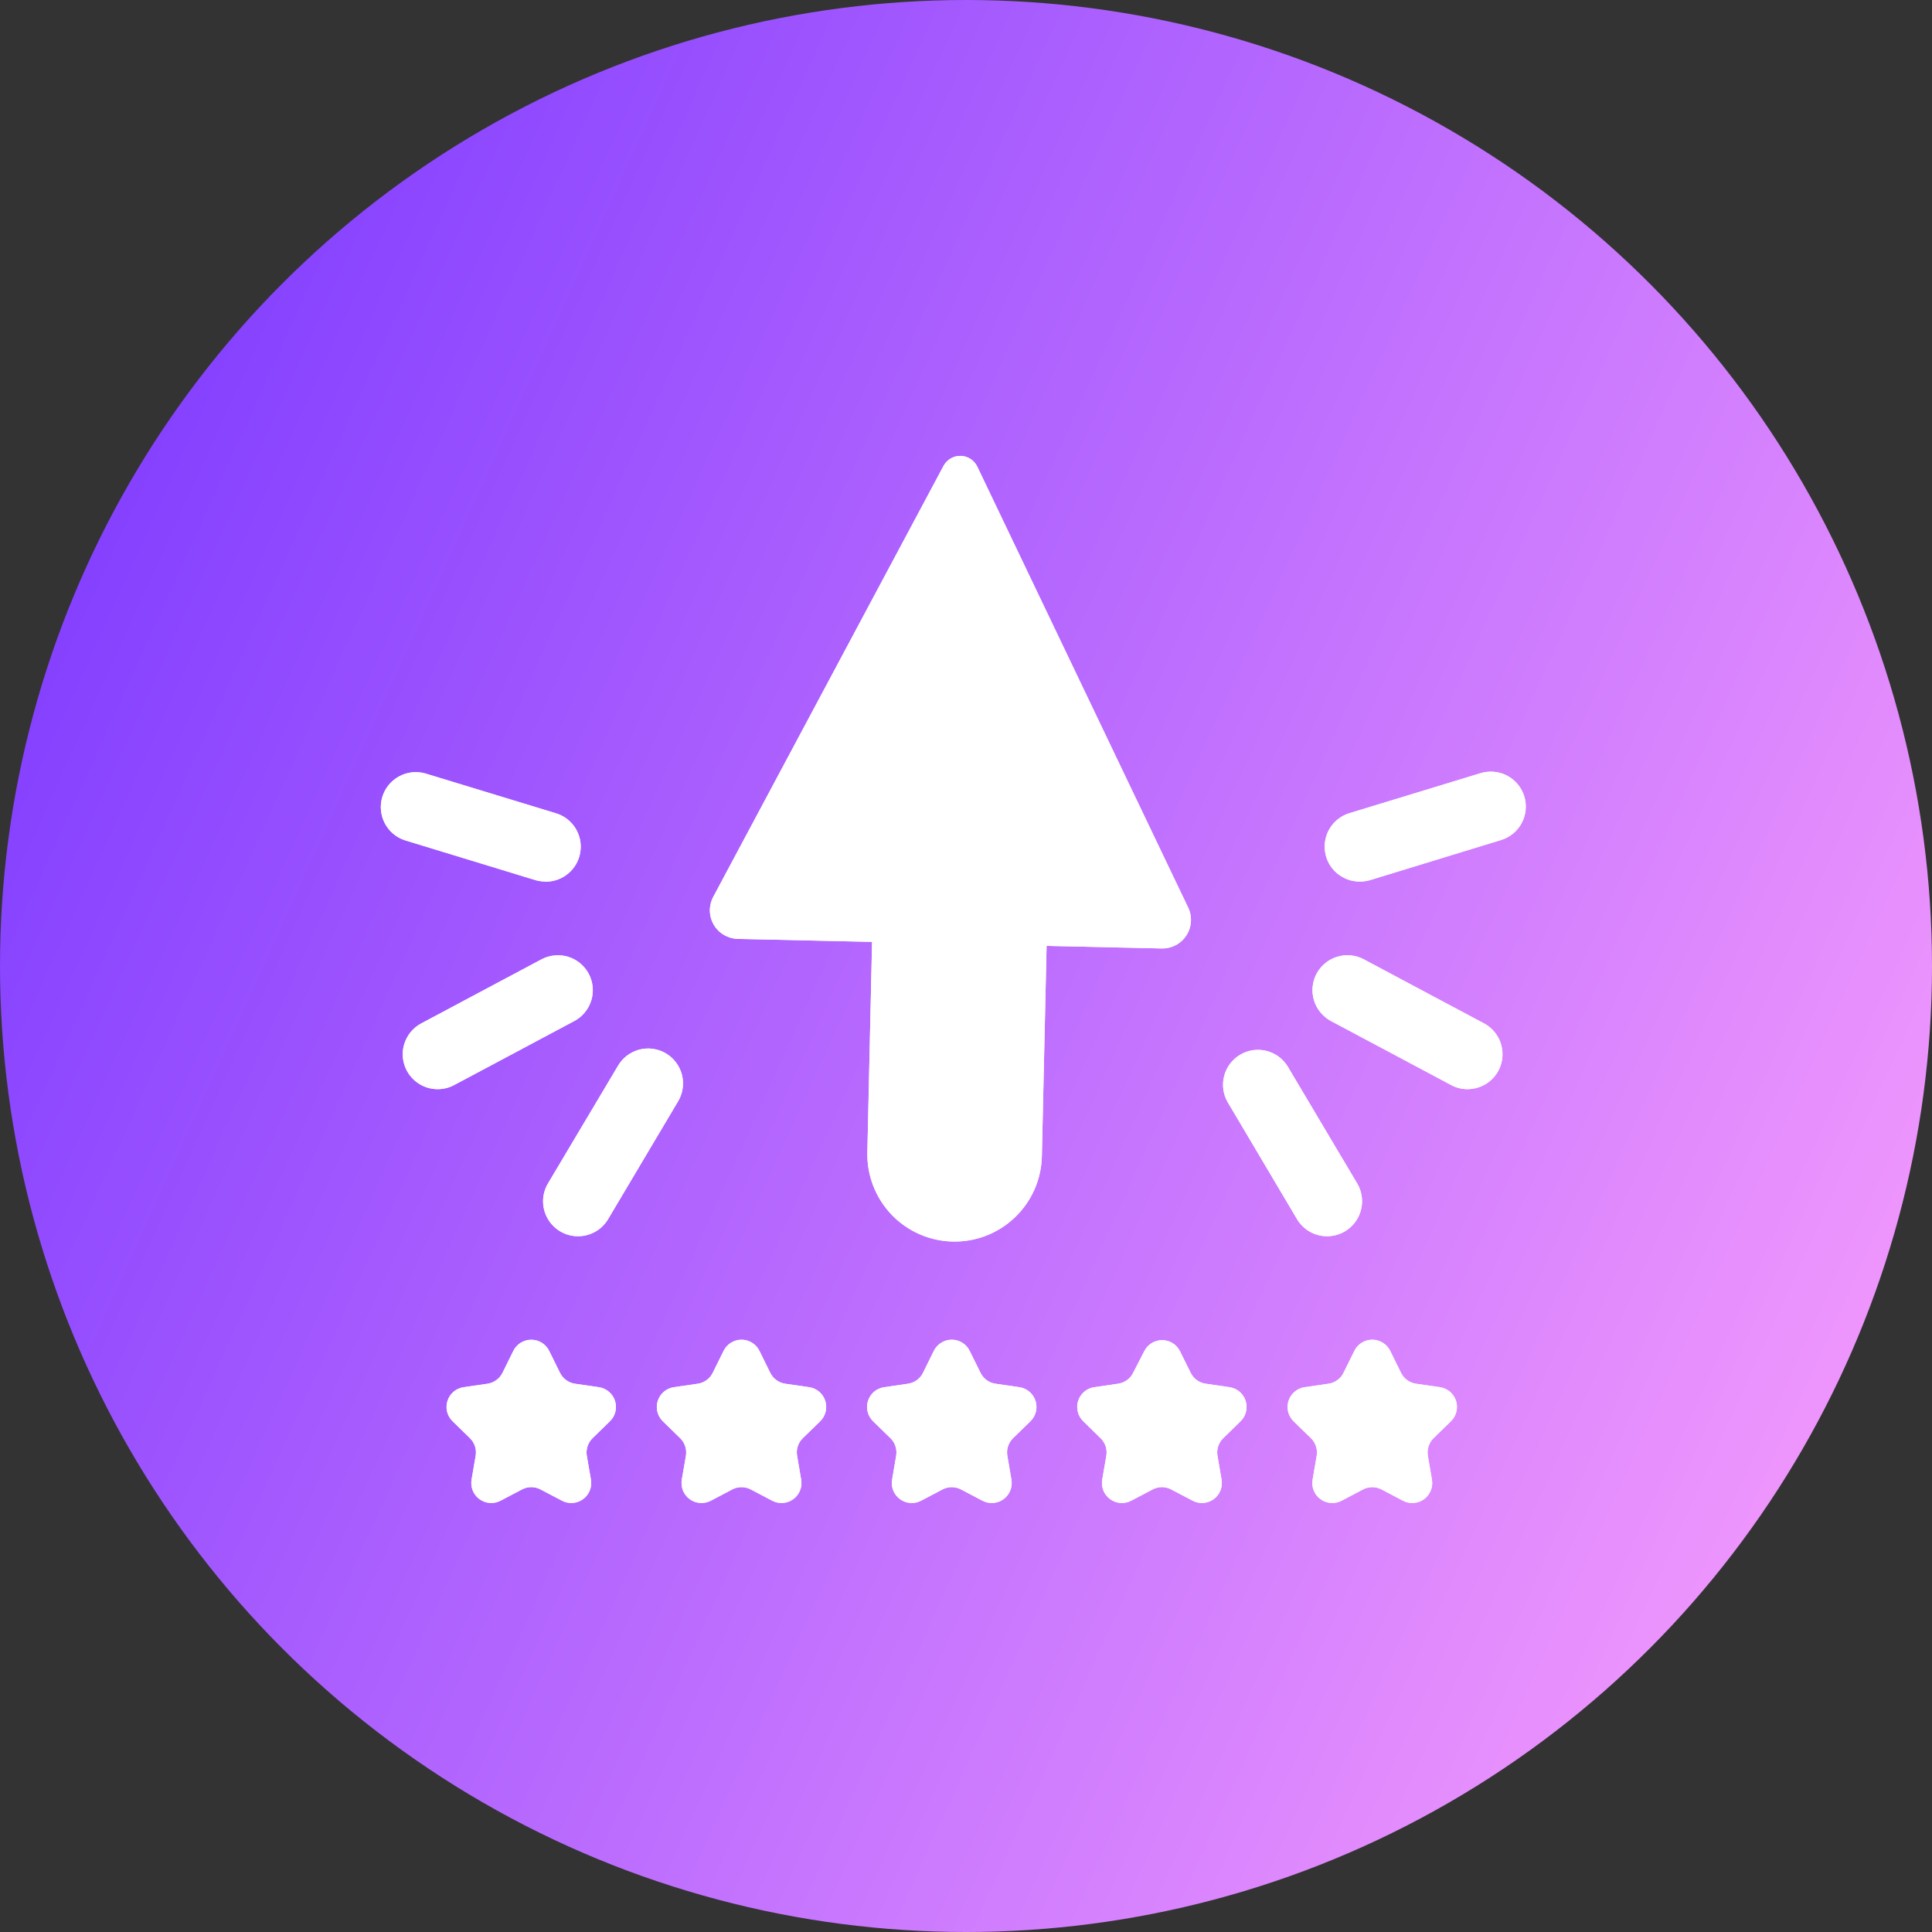 <svg width="60" height="60" viewBox="0 0 60 60" fill="none" xmlns="http://www.w3.org/2000/svg">
<rect x="0" y="0" width="60" height="60" fill="#333333" stroke="none"/>
<circle cx="30" cy="30" r="30" fill="url(#paint0_linear_322_2532)"/>
<path d="M17.058 41.959L17.39 42.632C17.435 42.723 17.5 42.801 17.582 42.86C17.663 42.919 17.758 42.958 17.857 42.973L18.601 43.081C18.715 43.098 18.822 43.147 18.91 43.222C18.998 43.297 19.063 43.394 19.099 43.504C19.134 43.614 19.138 43.732 19.11 43.844C19.082 43.956 19.024 44.058 18.941 44.138L18.403 44.663C18.331 44.733 18.277 44.82 18.246 44.915C18.215 45.011 18.207 45.113 18.224 45.212L18.352 45.952C18.372 46.066 18.359 46.184 18.315 46.291C18.271 46.398 18.199 46.49 18.105 46.559C18.012 46.626 17.901 46.667 17.785 46.675C17.67 46.683 17.555 46.659 17.452 46.605L16.787 46.256C16.698 46.209 16.599 46.184 16.499 46.184C16.398 46.184 16.299 46.209 16.21 46.256L15.545 46.605C15.443 46.659 15.327 46.683 15.212 46.675C15.096 46.667 14.986 46.626 14.892 46.559C14.798 46.49 14.726 46.398 14.682 46.291C14.638 46.184 14.626 46.066 14.645 45.952L14.772 45.212C14.789 45.113 14.782 45.011 14.751 44.915C14.72 44.82 14.666 44.733 14.594 44.663L14.056 44.138C13.973 44.058 13.914 43.956 13.886 43.844C13.858 43.732 13.862 43.614 13.898 43.504C13.933 43.394 13.998 43.296 14.086 43.221C14.175 43.146 14.282 43.098 14.396 43.081L15.14 42.973C15.24 42.958 15.334 42.919 15.415 42.86C15.497 42.801 15.562 42.723 15.607 42.632L15.939 41.959C15.99 41.853 16.069 41.764 16.168 41.702C16.267 41.64 16.382 41.607 16.499 41.607C16.616 41.607 16.73 41.64 16.829 41.702C16.928 41.764 17.007 41.853 17.058 41.959Z" fill="white"/>
<path d="M23.588 41.959L23.92 42.633C23.965 42.723 24.03 42.801 24.112 42.861C24.193 42.92 24.288 42.958 24.387 42.973L25.131 43.081C25.245 43.098 25.352 43.147 25.44 43.221C25.528 43.296 25.594 43.394 25.629 43.504C25.664 43.614 25.668 43.732 25.64 43.844C25.612 43.956 25.554 44.058 25.471 44.139L24.932 44.663C24.86 44.733 24.806 44.82 24.775 44.916C24.744 45.011 24.737 45.113 24.755 45.212L24.881 45.953C24.901 46.066 24.888 46.184 24.844 46.291C24.801 46.398 24.728 46.491 24.634 46.559C24.541 46.627 24.43 46.667 24.315 46.675C24.199 46.684 24.084 46.659 23.982 46.606L23.317 46.256C23.228 46.209 23.128 46.185 23.028 46.185C22.927 46.185 22.828 46.209 22.739 46.256L22.074 46.606C21.972 46.659 21.856 46.684 21.741 46.675C21.626 46.667 21.515 46.627 21.421 46.559C21.328 46.491 21.255 46.398 21.211 46.291C21.168 46.184 21.155 46.066 21.174 45.953L21.302 45.212C21.319 45.113 21.311 45.011 21.28 44.916C21.249 44.82 21.195 44.733 21.123 44.663L20.585 44.139C20.503 44.058 20.444 43.956 20.416 43.844C20.389 43.732 20.392 43.614 20.428 43.504C20.463 43.395 20.528 43.297 20.616 43.222C20.704 43.147 20.811 43.098 20.925 43.081L21.669 42.973C21.769 42.958 21.863 42.92 21.945 42.86C22.026 42.801 22.092 42.723 22.136 42.633L22.469 41.959C22.519 41.853 22.599 41.764 22.698 41.702C22.797 41.639 22.911 41.606 23.028 41.606C23.145 41.606 23.26 41.639 23.359 41.702C23.458 41.764 23.538 41.853 23.588 41.959Z" fill="white"/>
<path d="M30.117 41.959L30.45 42.633C30.494 42.723 30.56 42.801 30.641 42.861C30.722 42.92 30.817 42.958 30.917 42.973L31.66 43.081C31.774 43.098 31.881 43.147 31.969 43.221C32.057 43.296 32.123 43.394 32.158 43.504C32.194 43.614 32.198 43.732 32.17 43.844C32.142 43.956 32.083 44.058 32 44.139L31.462 44.663C31.39 44.733 31.336 44.82 31.305 44.915C31.274 45.011 31.267 45.113 31.284 45.212L31.411 45.953C31.43 46.066 31.417 46.184 31.374 46.291C31.33 46.398 31.257 46.491 31.164 46.559C31.07 46.627 30.959 46.667 30.844 46.675C30.729 46.684 30.613 46.659 30.511 46.606L29.846 46.256C29.757 46.209 29.658 46.185 29.558 46.185C29.457 46.185 29.358 46.209 29.269 46.256L28.604 46.606C28.502 46.659 28.387 46.684 28.271 46.675C28.156 46.667 28.045 46.627 27.951 46.559C27.858 46.491 27.785 46.398 27.742 46.291C27.698 46.184 27.685 46.066 27.705 45.953L27.831 45.212C27.848 45.113 27.841 45.011 27.81 44.916C27.779 44.82 27.726 44.733 27.654 44.663L27.115 44.139C27.032 44.058 26.974 43.956 26.946 43.844C26.918 43.732 26.922 43.614 26.957 43.504C26.992 43.394 27.058 43.296 27.146 43.221C27.234 43.147 27.341 43.098 27.456 43.081L28.199 42.973C28.298 42.958 28.393 42.92 28.474 42.861C28.556 42.801 28.621 42.723 28.666 42.633L28.998 41.959C29.049 41.853 29.128 41.764 29.227 41.702C29.326 41.639 29.441 41.606 29.558 41.606C29.675 41.606 29.789 41.639 29.889 41.702C29.988 41.764 30.067 41.853 30.117 41.959Z" fill="white"/>
<path d="M36.643 41.959L36.976 42.632C37.02 42.723 37.086 42.801 37.167 42.86C37.248 42.919 37.343 42.958 37.443 42.972L38.187 43.081C38.301 43.098 38.408 43.147 38.496 43.222C38.584 43.297 38.649 43.394 38.684 43.504C38.719 43.614 38.723 43.732 38.696 43.844C38.668 43.956 38.609 44.058 38.527 44.138L37.989 44.663C37.916 44.733 37.863 44.82 37.831 44.915C37.8 45.011 37.793 45.113 37.81 45.212L37.937 45.952C37.957 46.066 37.944 46.184 37.901 46.291C37.857 46.398 37.784 46.49 37.691 46.559C37.597 46.626 37.486 46.667 37.371 46.675C37.255 46.683 37.14 46.659 37.038 46.605L36.373 46.256C36.284 46.209 36.185 46.184 36.084 46.184C35.983 46.184 35.884 46.209 35.795 46.256L35.13 46.605C35.028 46.659 34.913 46.683 34.797 46.675C34.682 46.667 34.571 46.626 34.477 46.559C34.384 46.49 34.311 46.398 34.267 46.291C34.224 46.184 34.211 46.066 34.231 45.952L34.358 45.212C34.375 45.113 34.368 45.011 34.337 44.915C34.305 44.82 34.252 44.733 34.179 44.663L33.641 44.138C33.558 44.058 33.5 43.956 33.472 43.844C33.444 43.732 33.447 43.614 33.483 43.504C33.518 43.394 33.584 43.296 33.672 43.221C33.76 43.146 33.867 43.098 33.981 43.081L34.725 42.972C34.825 42.958 34.919 42.919 35.001 42.86C35.082 42.801 35.148 42.723 35.192 42.632L35.538 41.959C35.59 41.857 35.669 41.771 35.766 41.711C35.864 41.651 35.976 41.62 36.09 41.62C36.205 41.62 36.317 41.651 36.415 41.711C36.512 41.771 36.591 41.857 36.643 41.959Z" fill="white"/>
<path d="M43.177 41.959L43.509 42.633C43.553 42.723 43.619 42.801 43.7 42.861C43.782 42.92 43.877 42.958 43.976 42.973L44.719 43.081C44.834 43.098 44.941 43.147 45.029 43.221C45.117 43.296 45.182 43.394 45.218 43.504C45.253 43.614 45.257 43.732 45.229 43.844C45.201 43.956 45.142 44.058 45.059 44.139L44.521 44.663C44.449 44.733 44.395 44.82 44.365 44.916C44.334 45.011 44.326 45.113 44.343 45.212L44.47 45.953C44.49 46.066 44.477 46.184 44.433 46.291C44.39 46.398 44.317 46.491 44.223 46.559C44.13 46.627 44.019 46.667 43.904 46.675C43.788 46.684 43.673 46.66 43.571 46.606L42.906 46.256C42.817 46.209 42.718 46.185 42.617 46.185C42.517 46.185 42.418 46.209 42.329 46.256L41.663 46.606C41.561 46.66 41.445 46.684 41.33 46.675C41.215 46.667 41.104 46.627 41.01 46.559C40.917 46.491 40.844 46.398 40.8 46.291C40.757 46.184 40.744 46.066 40.764 45.953L40.891 45.212C40.908 45.113 40.9 45.011 40.869 44.916C40.838 44.82 40.784 44.733 40.712 44.663L40.174 44.139C40.091 44.058 40.033 43.956 40.005 43.844C39.977 43.732 39.981 43.614 40.017 43.504C40.052 43.395 40.117 43.297 40.205 43.222C40.293 43.147 40.4 43.098 40.514 43.081L41.258 42.973C41.358 42.958 41.452 42.92 41.534 42.86C41.615 42.801 41.681 42.723 41.725 42.633L42.058 41.959C42.108 41.853 42.187 41.764 42.286 41.702C42.385 41.639 42.5 41.606 42.617 41.606C42.734 41.606 42.849 41.639 42.948 41.702C43.047 41.764 43.126 41.853 43.177 41.959Z" fill="white"/>
<path d="M32.356 35.903L32.503 29.375L36.08 29.455C36.232 29.458 36.382 29.422 36.516 29.351C36.65 29.28 36.763 29.175 36.845 29.048C36.928 28.92 36.975 28.774 36.985 28.622C36.994 28.471 36.964 28.319 36.898 28.183L30.35 14.491C30.303 14.393 30.23 14.31 30.139 14.252C30.048 14.193 29.943 14.16 29.834 14.158C29.726 14.155 29.619 14.183 29.525 14.238C29.431 14.292 29.355 14.372 29.303 14.467L22.151 27.853C22.079 27.987 22.043 28.137 22.046 28.288C22.049 28.44 22.091 28.589 22.168 28.72C22.244 28.851 22.354 28.96 22.485 29.037C22.616 29.113 22.764 29.155 22.916 29.158L27.083 29.251L26.937 35.779C26.928 36.136 26.989 36.49 27.118 36.823C27.246 37.156 27.439 37.459 27.684 37.718C27.93 37.976 28.225 38.183 28.551 38.327C28.877 38.471 29.229 38.549 29.585 38.557C29.941 38.565 30.296 38.503 30.628 38.374C30.96 38.245 31.263 38.051 31.521 37.805C31.778 37.558 31.984 37.264 32.128 36.937C32.271 36.611 32.349 36.26 32.356 35.903Z" fill="white"/>
<path d="M16.936 27.377C16.829 27.377 16.722 27.361 16.62 27.33L12.577 26.096C12.306 26.009 12.081 25.818 11.95 25.566C11.818 25.314 11.791 25.02 11.874 24.748C11.957 24.476 12.143 24.248 12.393 24.112C12.642 23.976 12.935 23.943 13.209 24.021L17.257 25.255C17.508 25.328 17.724 25.491 17.865 25.712C18.006 25.932 18.062 26.196 18.023 26.455C17.985 26.714 17.854 26.951 17.655 27.12C17.456 27.291 17.202 27.383 16.94 27.381L16.936 27.377Z" fill="white"/>
<path d="M17.953 38.392C17.761 38.393 17.573 38.342 17.407 38.246C17.241 38.15 17.104 38.012 17.009 37.845C16.914 37.679 16.864 37.49 16.866 37.298C16.867 37.106 16.92 36.919 17.018 36.754L19.183 33.115C19.254 32.989 19.349 32.879 19.463 32.79C19.577 32.702 19.708 32.637 19.847 32.599C19.987 32.562 20.133 32.553 20.276 32.573C20.419 32.592 20.556 32.64 20.681 32.714C20.805 32.788 20.913 32.885 20.999 33.002C21.085 33.118 21.147 33.25 21.181 33.39C21.215 33.53 21.221 33.676 21.198 33.819C21.175 33.961 21.124 34.098 21.048 34.22L18.887 37.858C18.791 38.021 18.654 38.156 18.491 38.249C18.327 38.343 18.142 38.392 17.953 38.392Z" fill="white"/>
<path d="M13.591 33.825C13.35 33.825 13.115 33.744 12.924 33.595C12.734 33.446 12.598 33.238 12.54 33.004C12.481 32.769 12.502 32.522 12.601 32.301C12.699 32.08 12.868 31.898 13.081 31.784L16.815 29.794C16.941 29.727 17.079 29.685 17.221 29.672C17.362 29.658 17.505 29.672 17.642 29.713C17.778 29.755 17.905 29.823 18.015 29.913C18.125 30.004 18.216 30.115 18.283 30.241C18.35 30.367 18.391 30.504 18.405 30.646C18.419 30.788 18.405 30.931 18.363 31.067C18.322 31.203 18.254 31.33 18.163 31.44C18.073 31.55 17.962 31.641 17.836 31.708L14.102 33.698C13.945 33.782 13.769 33.825 13.591 33.825Z" fill="white"/>
<path d="M42.234 27.377C41.972 27.38 41.718 27.287 41.519 27.117C41.32 26.947 41.189 26.711 41.151 26.452C41.112 26.193 41.168 25.929 41.309 25.708C41.45 25.488 41.666 25.325 41.917 25.251L45.965 24.017C46.102 23.973 46.247 23.956 46.391 23.968C46.534 23.98 46.674 24.021 46.802 24.087C46.93 24.154 47.043 24.245 47.135 24.357C47.227 24.467 47.296 24.596 47.338 24.733C47.38 24.871 47.394 25.016 47.38 25.16C47.365 25.303 47.322 25.442 47.253 25.569C47.184 25.695 47.09 25.807 46.978 25.897C46.865 25.987 46.736 26.054 46.597 26.093L42.55 27.332C42.447 27.363 42.341 27.378 42.234 27.377Z" fill="white"/>
<path d="M41.217 38.392C41.028 38.393 40.843 38.344 40.678 38.251C40.514 38.158 40.378 38.024 40.281 37.862L38.122 34.22C37.983 33.974 37.946 33.682 38.019 33.408C38.093 33.135 38.27 32.9 38.514 32.756C38.758 32.611 39.048 32.568 39.324 32.635C39.599 32.702 39.837 32.874 39.987 33.115L42.148 36.753C42.246 36.918 42.298 37.106 42.3 37.297C42.301 37.489 42.252 37.678 42.157 37.844C42.062 38.011 41.924 38.149 41.758 38.245C41.593 38.342 41.404 38.392 41.212 38.392L41.217 38.392Z" fill="white"/>
<path d="M45.578 33.825C45.4 33.825 45.225 33.782 45.068 33.697L41.334 31.708C41.208 31.641 41.097 31.549 41.007 31.439C40.916 31.329 40.848 31.203 40.807 31.066C40.765 30.93 40.751 30.787 40.765 30.645C40.778 30.503 40.82 30.366 40.887 30.24C40.954 30.114 41.045 30.003 41.155 29.913C41.265 29.822 41.392 29.754 41.528 29.713C41.664 29.671 41.807 29.657 41.949 29.671C42.091 29.685 42.229 29.726 42.354 29.793L46.088 31.783C46.301 31.897 46.47 32.079 46.568 32.3C46.666 32.521 46.688 32.768 46.629 33.003C46.571 33.237 46.435 33.446 46.245 33.594C46.054 33.743 45.819 33.824 45.577 33.824L45.578 33.825Z" fill="white"/>
<path d="M17.058 41.959L17.39 42.632C17.435 42.723 17.5 42.801 17.582 42.86C17.663 42.919 17.758 42.958 17.857 42.973L18.601 43.081C18.715 43.098 18.822 43.147 18.91 43.222C18.998 43.297 19.063 43.394 19.099 43.504C19.134 43.614 19.138 43.732 19.11 43.844C19.082 43.956 19.024 44.058 18.941 44.138L18.403 44.663C18.331 44.733 18.277 44.82 18.246 44.915C18.215 45.011 18.207 45.113 18.224 45.212L18.352 45.952C18.372 46.066 18.359 46.184 18.315 46.291C18.271 46.398 18.199 46.49 18.105 46.559C18.012 46.626 17.901 46.667 17.785 46.675C17.67 46.683 17.555 46.659 17.452 46.605L16.787 46.256C16.698 46.209 16.599 46.184 16.499 46.184C16.398 46.184 16.299 46.209 16.21 46.256L15.545 46.605C15.443 46.659 15.327 46.683 15.212 46.675C15.096 46.667 14.986 46.626 14.892 46.559C14.798 46.49 14.726 46.398 14.682 46.291C14.638 46.184 14.626 46.066 14.645 45.952L14.772 45.212C14.789 45.113 14.782 45.011 14.751 44.915C14.72 44.82 14.666 44.733 14.594 44.663L14.056 44.138C13.973 44.058 13.914 43.956 13.886 43.844C13.858 43.732 13.862 43.614 13.898 43.504C13.933 43.394 13.998 43.296 14.086 43.221C14.175 43.146 14.282 43.098 14.396 43.081L15.14 42.973C15.24 42.958 15.334 42.919 15.415 42.86C15.497 42.801 15.562 42.723 15.607 42.632L15.939 41.959C15.99 41.853 16.069 41.764 16.168 41.702C16.267 41.64 16.382 41.607 16.499 41.607C16.616 41.607 16.73 41.64 16.829 41.702C16.928 41.764 17.007 41.853 17.058 41.959Z" fill="white"/>
<path d="M23.588 41.959L23.92 42.633C23.965 42.723 24.03 42.801 24.112 42.861C24.193 42.92 24.288 42.958 24.387 42.973L25.131 43.081C25.245 43.098 25.352 43.147 25.44 43.221C25.528 43.296 25.594 43.394 25.629 43.504C25.664 43.614 25.668 43.732 25.64 43.844C25.612 43.956 25.554 44.058 25.471 44.139L24.932 44.663C24.86 44.733 24.806 44.82 24.775 44.916C24.744 45.011 24.737 45.113 24.755 45.212L24.881 45.953C24.901 46.066 24.888 46.184 24.844 46.291C24.801 46.398 24.728 46.491 24.634 46.559C24.541 46.627 24.43 46.667 24.315 46.675C24.199 46.684 24.084 46.659 23.982 46.606L23.317 46.256C23.228 46.209 23.128 46.185 23.028 46.185C22.927 46.185 22.828 46.209 22.739 46.256L22.074 46.606C21.972 46.659 21.856 46.684 21.741 46.675C21.626 46.667 21.515 46.627 21.421 46.559C21.328 46.491 21.255 46.398 21.211 46.291C21.168 46.184 21.155 46.066 21.174 45.953L21.302 45.212C21.319 45.113 21.311 45.011 21.28 44.916C21.249 44.82 21.195 44.733 21.123 44.663L20.585 44.139C20.503 44.058 20.444 43.956 20.416 43.844C20.389 43.732 20.392 43.614 20.428 43.504C20.463 43.395 20.528 43.297 20.616 43.222C20.704 43.147 20.811 43.098 20.925 43.081L21.669 42.973C21.769 42.958 21.863 42.92 21.945 42.86C22.026 42.801 22.092 42.723 22.136 42.633L22.469 41.959C22.519 41.853 22.599 41.764 22.698 41.702C22.797 41.639 22.911 41.606 23.028 41.606C23.145 41.606 23.26 41.639 23.359 41.702C23.458 41.764 23.538 41.853 23.588 41.959Z" fill="white"/>
<path d="M30.117 41.959L30.45 42.633C30.494 42.723 30.56 42.801 30.641 42.861C30.722 42.92 30.817 42.958 30.917 42.973L31.66 43.081C31.774 43.098 31.881 43.147 31.969 43.221C32.057 43.296 32.123 43.394 32.158 43.504C32.194 43.614 32.198 43.732 32.17 43.844C32.142 43.956 32.083 44.058 32 44.139L31.462 44.663C31.39 44.733 31.336 44.82 31.305 44.915C31.274 45.011 31.267 45.113 31.284 45.212L31.411 45.953C31.43 46.066 31.417 46.184 31.374 46.291C31.33 46.398 31.257 46.491 31.164 46.559C31.07 46.627 30.959 46.667 30.844 46.675C30.729 46.684 30.613 46.659 30.511 46.606L29.846 46.256C29.757 46.209 29.658 46.185 29.558 46.185C29.457 46.185 29.358 46.209 29.269 46.256L28.604 46.606C28.502 46.659 28.387 46.684 28.271 46.675C28.156 46.667 28.045 46.627 27.951 46.559C27.858 46.491 27.785 46.398 27.742 46.291C27.698 46.184 27.685 46.066 27.705 45.953L27.831 45.212C27.848 45.113 27.841 45.011 27.81 44.916C27.779 44.82 27.726 44.733 27.654 44.663L27.115 44.139C27.032 44.058 26.974 43.956 26.946 43.844C26.918 43.732 26.922 43.614 26.957 43.504C26.992 43.394 27.058 43.296 27.146 43.221C27.234 43.147 27.341 43.098 27.456 43.081L28.199 42.973C28.298 42.958 28.393 42.92 28.474 42.861C28.556 42.801 28.621 42.723 28.666 42.633L28.998 41.959C29.049 41.853 29.128 41.764 29.227 41.702C29.326 41.639 29.441 41.606 29.558 41.606C29.675 41.606 29.789 41.639 29.889 41.702C29.988 41.764 30.067 41.853 30.117 41.959Z" fill="white"/>
<path d="M36.643 41.959L36.976 42.632C37.02 42.723 37.086 42.801 37.167 42.86C37.248 42.919 37.343 42.958 37.443 42.972L38.187 43.081C38.301 43.098 38.408 43.147 38.496 43.222C38.584 43.297 38.649 43.394 38.684 43.504C38.719 43.614 38.723 43.732 38.696 43.844C38.668 43.956 38.609 44.058 38.527 44.138L37.989 44.663C37.916 44.733 37.863 44.82 37.831 44.915C37.8 45.011 37.793 45.113 37.81 45.212L37.937 45.952C37.957 46.066 37.944 46.184 37.901 46.291C37.857 46.398 37.784 46.49 37.691 46.559C37.597 46.626 37.486 46.667 37.371 46.675C37.255 46.683 37.14 46.659 37.038 46.605L36.373 46.256C36.284 46.209 36.185 46.184 36.084 46.184C35.983 46.184 35.884 46.209 35.795 46.256L35.13 46.605C35.028 46.659 34.913 46.683 34.797 46.675C34.682 46.667 34.571 46.626 34.477 46.559C34.384 46.49 34.311 46.398 34.267 46.291C34.224 46.184 34.211 46.066 34.231 45.952L34.358 45.212C34.375 45.113 34.368 45.011 34.337 44.915C34.305 44.82 34.252 44.733 34.179 44.663L33.641 44.138C33.558 44.058 33.5 43.956 33.472 43.844C33.444 43.732 33.447 43.614 33.483 43.504C33.518 43.394 33.584 43.296 33.672 43.221C33.76 43.146 33.867 43.098 33.981 43.081L34.725 42.972C34.825 42.958 34.919 42.919 35.001 42.86C35.082 42.801 35.148 42.723 35.192 42.632L35.538 41.959C35.59 41.857 35.669 41.771 35.766 41.711C35.864 41.651 35.976 41.62 36.09 41.62C36.205 41.62 36.317 41.651 36.415 41.711C36.512 41.771 36.591 41.857 36.643 41.959Z" fill="white"/>
<path d="M43.177 41.959L43.509 42.633C43.553 42.723 43.619 42.801 43.7 42.861C43.782 42.92 43.877 42.958 43.976 42.973L44.719 43.081C44.834 43.098 44.941 43.147 45.029 43.221C45.117 43.296 45.182 43.394 45.218 43.504C45.253 43.614 45.257 43.732 45.229 43.844C45.201 43.956 45.142 44.058 45.059 44.139L44.521 44.663C44.449 44.733 44.395 44.82 44.365 44.916C44.334 45.011 44.326 45.113 44.343 45.212L44.47 45.953C44.49 46.066 44.477 46.184 44.433 46.291C44.39 46.398 44.317 46.491 44.223 46.559C44.13 46.627 44.019 46.667 43.904 46.675C43.788 46.684 43.673 46.66 43.571 46.606L42.906 46.256C42.817 46.209 42.718 46.185 42.617 46.185C42.517 46.185 42.418 46.209 42.329 46.256L41.663 46.606C41.561 46.66 41.445 46.684 41.33 46.675C41.215 46.667 41.104 46.627 41.01 46.559C40.917 46.491 40.844 46.398 40.8 46.291C40.757 46.184 40.744 46.066 40.764 45.953L40.891 45.212C40.908 45.113 40.9 45.011 40.869 44.916C40.838 44.82 40.784 44.733 40.712 44.663L40.174 44.139C40.091 44.058 40.033 43.956 40.005 43.844C39.977 43.732 39.981 43.614 40.017 43.504C40.052 43.395 40.117 43.297 40.205 43.222C40.293 43.147 40.4 43.098 40.514 43.081L41.258 42.973C41.358 42.958 41.452 42.92 41.534 42.86C41.615 42.801 41.681 42.723 41.725 42.633L42.058 41.959C42.108 41.853 42.187 41.764 42.286 41.702C42.385 41.639 42.5 41.606 42.617 41.606C42.734 41.606 42.849 41.639 42.948 41.702C43.047 41.764 43.126 41.853 43.177 41.959Z" fill="white"/>
<path d="M32.356 35.903L32.503 29.375L36.08 29.455C36.232 29.458 36.382 29.422 36.516 29.351C36.65 29.28 36.763 29.175 36.845 29.048C36.928 28.92 36.975 28.774 36.985 28.622C36.994 28.471 36.964 28.319 36.898 28.183L30.35 14.491C30.303 14.393 30.23 14.31 30.139 14.252C30.048 14.193 29.943 14.16 29.834 14.158C29.726 14.155 29.619 14.183 29.525 14.238C29.431 14.292 29.355 14.372 29.303 14.467L22.151 27.853C22.079 27.987 22.043 28.137 22.046 28.288C22.049 28.44 22.091 28.589 22.168 28.72C22.244 28.851 22.354 28.96 22.485 29.037C22.616 29.113 22.764 29.155 22.916 29.158L27.083 29.251L26.937 35.779C26.928 36.136 26.989 36.49 27.118 36.823C27.246 37.156 27.439 37.459 27.684 37.718C27.93 37.976 28.225 38.183 28.551 38.327C28.877 38.471 29.229 38.549 29.585 38.557C29.941 38.565 30.296 38.503 30.628 38.374C30.96 38.245 31.263 38.051 31.521 37.805C31.778 37.558 31.984 37.264 32.128 36.937C32.271 36.611 32.349 36.26 32.356 35.903Z" fill="white"/>
<path d="M16.936 27.377C16.829 27.377 16.722 27.361 16.62 27.33L12.577 26.096C12.306 26.009 12.081 25.818 11.95 25.566C11.818 25.314 11.791 25.02 11.874 24.748C11.957 24.476 12.143 24.248 12.393 24.112C12.642 23.976 12.935 23.943 13.209 24.021L17.257 25.255C17.508 25.328 17.724 25.491 17.865 25.712C18.006 25.932 18.062 26.196 18.023 26.455C17.985 26.714 17.854 26.951 17.655 27.12C17.456 27.291 17.202 27.383 16.94 27.381L16.936 27.377Z" fill="white"/>
<path d="M17.953 38.392C17.761 38.393 17.573 38.342 17.407 38.246C17.241 38.15 17.104 38.012 17.009 37.845C16.914 37.679 16.864 37.49 16.866 37.298C16.867 37.106 16.92 36.919 17.018 36.754L19.183 33.115C19.254 32.989 19.349 32.879 19.463 32.79C19.577 32.702 19.708 32.637 19.847 32.599C19.987 32.562 20.133 32.553 20.276 32.573C20.419 32.592 20.556 32.64 20.681 32.714C20.805 32.788 20.913 32.885 20.999 33.002C21.085 33.118 21.147 33.25 21.181 33.39C21.215 33.53 21.221 33.676 21.198 33.819C21.175 33.961 21.124 34.098 21.048 34.22L18.887 37.858C18.791 38.021 18.654 38.156 18.491 38.249C18.327 38.343 18.142 38.392 17.953 38.392Z" fill="white"/>
<path d="M13.591 33.825C13.35 33.825 13.115 33.744 12.924 33.595C12.734 33.446 12.598 33.238 12.54 33.004C12.481 32.769 12.502 32.522 12.601 32.301C12.699 32.08 12.868 31.898 13.081 31.784L16.815 29.794C16.941 29.727 17.079 29.685 17.221 29.672C17.362 29.658 17.505 29.672 17.642 29.713C17.778 29.755 17.905 29.823 18.015 29.913C18.125 30.004 18.216 30.115 18.283 30.241C18.35 30.367 18.391 30.504 18.405 30.646C18.419 30.788 18.405 30.931 18.363 31.067C18.322 31.203 18.254 31.33 18.163 31.44C18.073 31.55 17.962 31.641 17.836 31.708L14.102 33.698C13.945 33.782 13.769 33.825 13.591 33.825Z" fill="white"/>
<path d="M42.234 27.377C41.972 27.38 41.718 27.287 41.519 27.117C41.32 26.947 41.189 26.711 41.151 26.452C41.112 26.193 41.168 25.929 41.309 25.708C41.45 25.488 41.666 25.325 41.917 25.251L45.965 24.017C46.102 23.973 46.247 23.956 46.391 23.968C46.534 23.98 46.674 24.021 46.802 24.087C46.93 24.154 47.043 24.245 47.135 24.357C47.227 24.467 47.296 24.596 47.338 24.733C47.38 24.871 47.394 25.016 47.38 25.16C47.365 25.303 47.322 25.442 47.253 25.569C47.184 25.695 47.09 25.807 46.978 25.897C46.865 25.987 46.736 26.054 46.597 26.093L42.55 27.332C42.447 27.363 42.341 27.378 42.234 27.377Z" fill="white"/>
<path d="M41.217 38.392C41.028 38.393 40.843 38.344 40.678 38.251C40.514 38.158 40.378 38.024 40.281 37.862L38.122 34.22C37.983 33.974 37.946 33.682 38.019 33.408C38.093 33.135 38.27 32.9 38.514 32.756C38.758 32.611 39.048 32.568 39.324 32.635C39.599 32.702 39.837 32.874 39.987 33.115L42.148 36.753C42.246 36.918 42.298 37.106 42.3 37.297C42.301 37.489 42.252 37.678 42.157 37.844C42.062 38.011 41.924 38.149 41.758 38.245C41.593 38.342 41.404 38.392 41.212 38.392L41.217 38.392Z" fill="white"/>
<path d="M45.578 33.825C45.4 33.825 45.225 33.782 45.068 33.697L41.334 31.708C41.208 31.641 41.097 31.549 41.007 31.439C40.916 31.329 40.848 31.203 40.807 31.066C40.765 30.93 40.751 30.787 40.765 30.645C40.778 30.503 40.82 30.366 40.887 30.24C40.954 30.114 41.045 30.003 41.155 29.913C41.265 29.822 41.392 29.754 41.528 29.713C41.664 29.671 41.807 29.657 41.949 29.671C42.091 29.685 42.229 29.726 42.354 29.793L46.088 31.783C46.301 31.897 46.47 32.079 46.568 32.3C46.666 32.521 46.688 32.768 46.629 33.003C46.571 33.237 46.435 33.446 46.245 33.594C46.054 33.743 45.819 33.824 45.577 33.824L45.578 33.825Z" fill="white"/>
<defs>
<linearGradient id="paint0_linear_322_2532" x1="0" y1="0" x2="72.329" y2="32.873" gradientUnits="userSpaceOnUse">
<stop stop-color="#7433FF"/>
<stop offset="1" stop-color="#FFA3FD"/>
</linearGradient>
</defs>
</svg>
